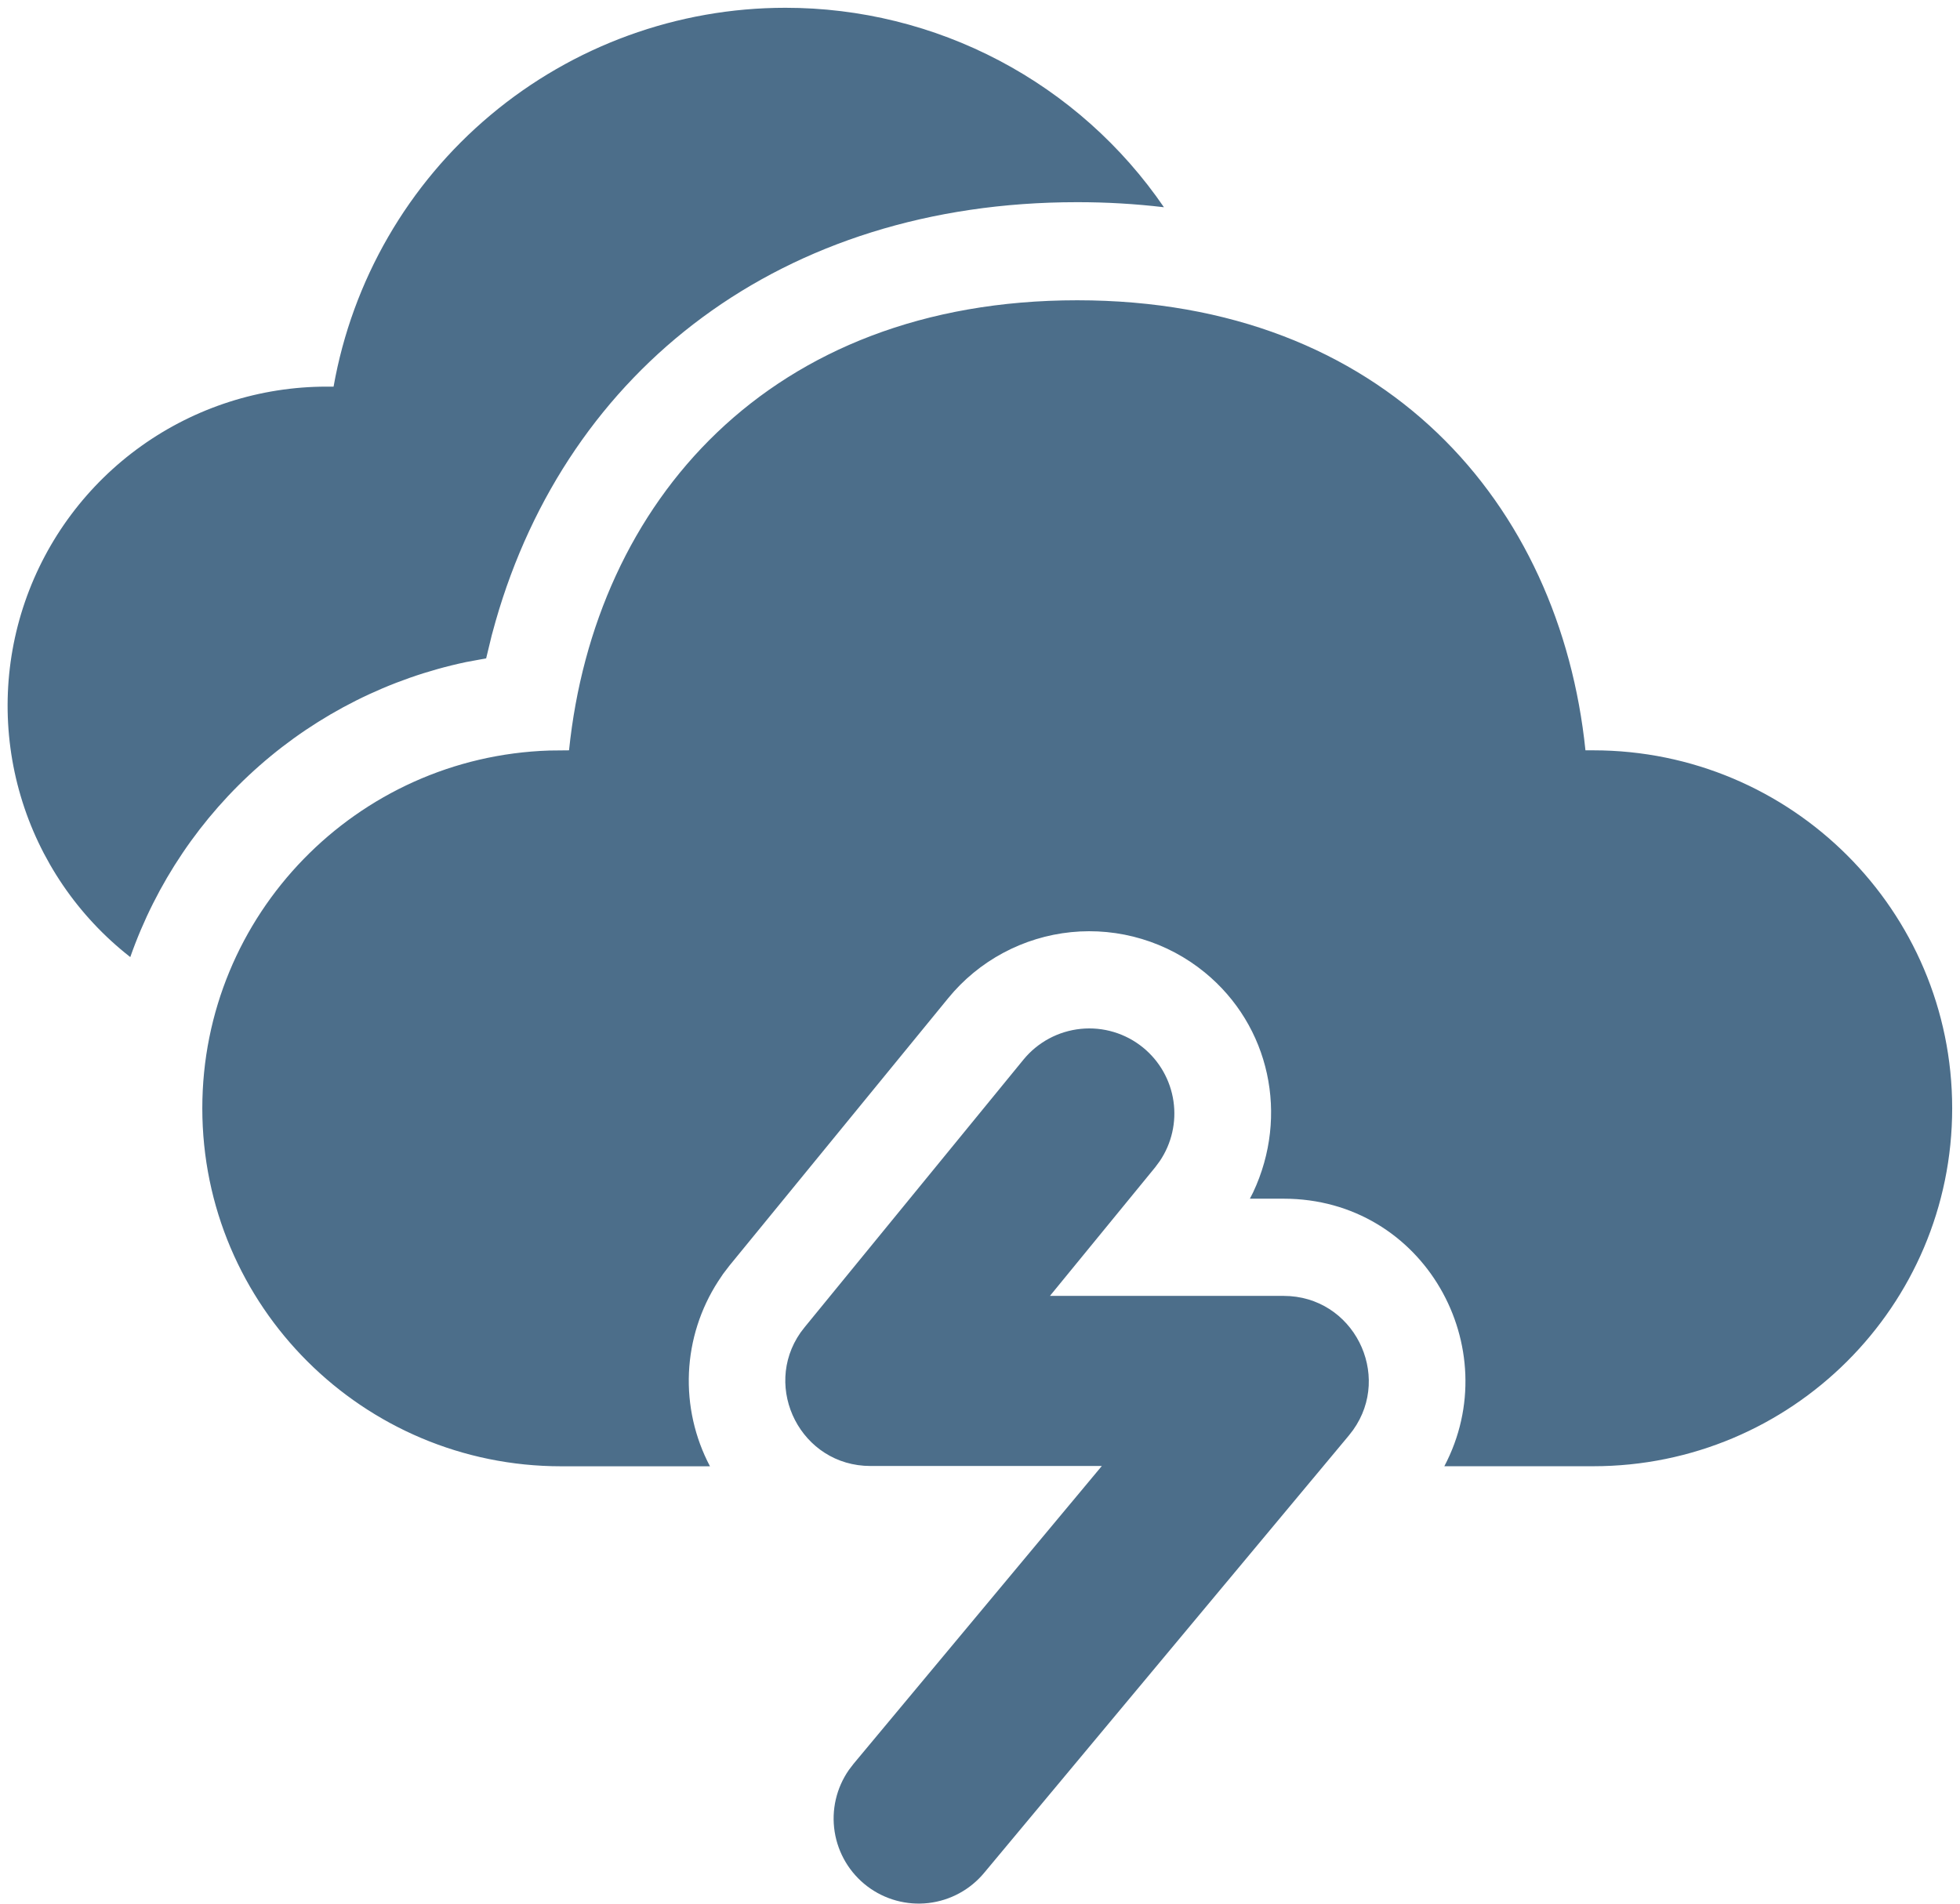 <svg width="105" height="102" viewBox="0 0 105 102" fill="none" xmlns="http://www.w3.org/2000/svg">
<path d="M61.24 56.133C62.12 56.853 62.699 57.875 62.864 59.001C63.029 60.126 62.767 61.272 62.13 62.214L61.883 62.547L56.247 69.435H68.763C72.503 69.435 74.602 73.659 72.487 76.622L72.263 76.912L52.729 100.341C51.98 101.248 50.909 101.83 49.74 101.966C48.572 102.101 47.396 101.779 46.459 101.068C45.523 100.357 44.897 99.31 44.714 98.148C44.531 96.986 44.804 95.799 45.477 94.833L45.729 94.503L59.026 78.549H46.635C42.917 78.549 40.812 74.367 42.885 71.401L43.109 71.109L54.828 56.776C55.593 55.841 56.698 55.248 57.901 55.127C59.103 55.006 60.304 55.368 61.24 56.133V56.133ZM57.708 16.089C74.213 16.089 83.573 27.01 84.935 40.203H85.352C95.971 40.203 104.581 48.792 104.581 59.383C104.581 69.977 95.971 78.562 85.352 78.562H77.375C80.719 72.219 76.297 64.227 68.766 64.227H66.958L67.133 63.885C69.06 59.781 68.039 54.964 64.539 52.102C63.546 51.29 62.403 50.682 61.175 50.312C59.947 49.942 58.658 49.817 57.382 49.945C56.106 50.074 54.868 50.452 53.738 51.059C52.608 51.665 51.608 52.489 50.797 53.482L39.078 67.812L38.737 68.258L38.471 68.656C37.525 70.12 36.985 71.81 36.908 73.551C36.832 75.293 37.22 77.023 38.034 78.565H30.065C19.448 78.565 10.838 69.977 10.838 59.383C10.838 49.003 19.107 40.547 29.432 40.214L30.484 40.203C31.852 26.924 41.206 16.089 57.711 16.089H57.708ZM42.075 0.417C46.07 0.415 50.005 1.387 53.538 3.249C57.072 5.112 60.098 7.808 62.354 11.104C60.809 10.921 59.254 10.831 57.698 10.833C41.87 10.833 30.417 19.792 26.552 33.281L26.344 34.036L26.044 35.276L24.969 35.474C20.865 36.342 17.055 38.253 13.904 41.022C10.753 43.79 8.368 47.324 6.979 51.281C4.174 49.09 2.123 46.079 1.112 42.667C0.101 39.254 0.18 35.612 1.338 32.246C2.497 28.881 4.677 25.962 7.574 23.895C10.471 21.828 13.941 20.716 17.5 20.716H17.87C18.876 15.028 21.853 9.876 26.279 6.164C30.705 2.452 36.297 0.417 42.073 0.417H42.075Z" fill="#4C6E8A"/>
</svg>
